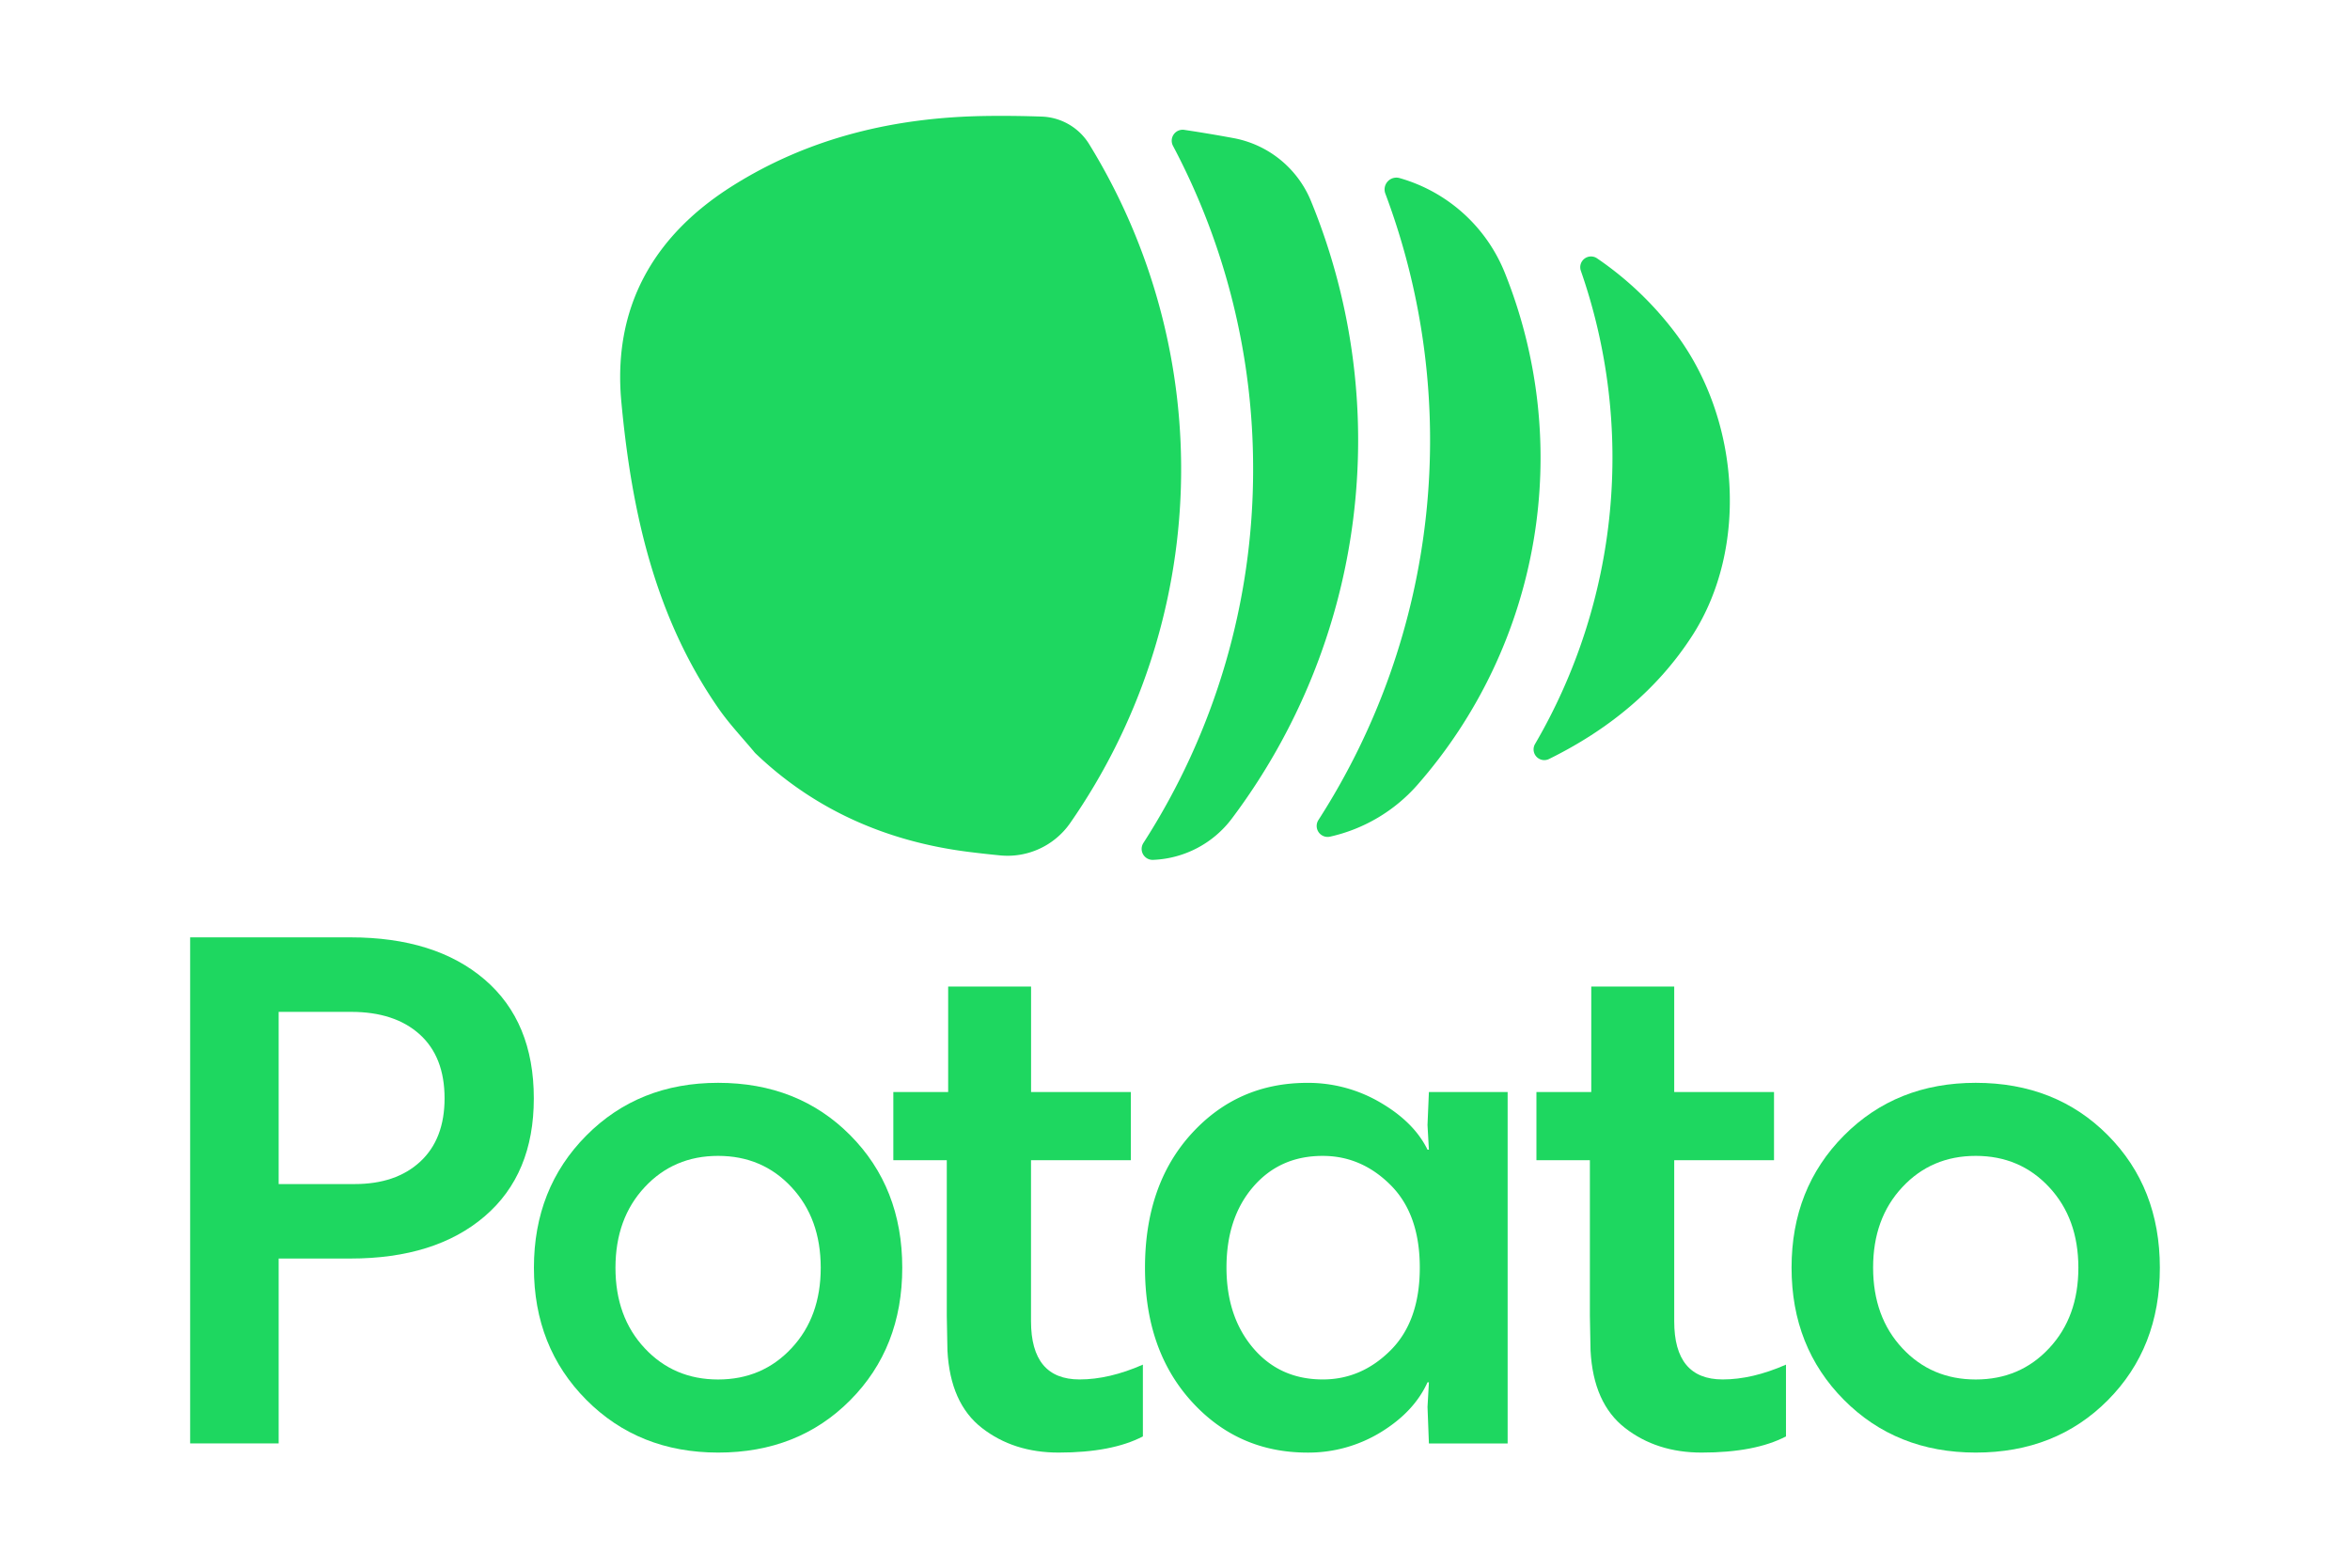 <svg id="Layer_1" data-name="Layer 1" xmlns="http://www.w3.org/2000/svg" viewBox="0 0 1500 1001.08"><defs><style>.cls-1{fill:#1ed760;}</style></defs><title>Artboard 3</title><path class="cls-1" d="M309.34,625.2q-31.42-26.92-85.69-26.92H121.37v323h56.5v-118h45.78q54.25,0,85.69-26.92T340.73,701Q340.73,652.12,309.34,625.2ZM268.28,741.39q-15.48,14.38-42,14.36H177.87V645.84h46.21q27.84,0,43.76,14.33T283.77,701Q283.77,727,268.28,741.39Z"/><path class="cls-1" d="M542.7,724.57q-33.21-33.44-84.34-33.44-50.71,0-84.13,33.66T340.8,809.13q0,50.71,33.44,84.34t84.13,33.66q51.13,0,84.34-33.44t33.2-84.55Q575.9,758,542.7,724.57ZM505.25,860.48q-18.65,20-46.89,20t-46.89-20q-18.65-19.94-18.62-51.36t18.62-51.36q18.6-20,46.89-20t46.89,20q18.6,19.94,18.62,51.36T505.25,860.48Z"/><path class="cls-1" d="M689.09,880.45q-31,0-31-37.24V740.5h63.73V697H658.13V629.67H605.21V697h-35V740.5h34.12v99.13c0,2.69.06,6.52.21,11.45s.21,8.61.21,11q1.79,33.63,22,49.34t48.91,15.71q34.08,0,53.84-10.32V871Q707.94,880.47,689.09,880.45Z"/><path class="cls-1" d="M912.06,697l-.89,21.07.89,15.71h-.89q-8.54-17.5-30.07-30.07a91,91,0,0,0-46.64-12.56q-44.42,0-74,32.52t-29.61,85.47q0,52.51,29.61,85.23t74,32.77a88.39,88.39,0,0,0,46.89-13q21.27-13,29.83-31.85h.89L911.18,898l.89,23.31h50.25V697ZM887.63,861.83q-18.65,18.65-43.3,18.62-27.38,0-44.41-20t-17.06-51.36q0-31.83,17.06-51.6t44.41-19.72q24.67,0,43.3,18.62t18.62,52.7Q906.25,843.21,887.63,861.83Z"/><path class="cls-1" d="M1099.58,880.45q-31,0-30.93-37.24V740.5h63.7V697h-63.7V629.67H1015.7V697h-35V740.5h34.12v99.13c0,2.69.06,6.52.21,11.45s.21,8.61.21,11q1.79,33.63,22,49.34t48.91,15.71q34.08,0,53.84-10.32V871Q1118.43,880.47,1099.58,880.45Z"/><path class="cls-1" d="M1345.43,724.57q-33.21-33.44-84.34-33.44-50.71,0-84.13,33.66t-33.41,84.34q0,50.71,33.41,84.34t84.13,33.66q51.13,0,84.34-33.44t33.2-84.55Q1378.63,758,1345.43,724.57ZM1308,860.48q-18.6,20-46.89,20t-46.89-20q-18.6-19.94-18.62-51.36t18.62-51.36q18.6-20,46.89-20t46.89,20q18.6,19.94,18.62,51.36T1308,860.48Z"/><path class="cls-1" d="M799.86,299.43a439.8,439.8,0,0,1-70,238.56,7,7,0,0,0,6.2,10.83h0a66.16,66.16,0,0,0,50.13-26.23,402,402,0,0,0,50.45-394.64,66.54,66.54,0,0,0-49.46-39.83Q771.63,85.24,756,82.9a7,7,0,0,0-7.27,10.21A439.7,439.7,0,0,1,799.86,299.43Z"/><path class="cls-1" d="M894,113.85l-.58-.17a7.53,7.53,0,0,0-9.15,9.91,448,448,0,0,1-42.7,399.77A7,7,0,0,0,849,534h0a104.64,104.64,0,0,0,55.74-33.05,316.73,316.73,0,0,0,55.72-327A102.58,102.58,0,0,0,894,113.85Z"/><path class="cls-1" d="M1069.59,212.84a211.84,211.84,0,0,0-50.16-47.93,6.86,6.86,0,0,0-10.39,7.87,362.72,362.72,0,0,1-29.2,302.06,6.83,6.83,0,0,0,8.89,9.61h0c36.94-18.19,68.83-43.6,91.55-78.91C1116.1,349.87,1110.88,267.9,1069.59,212.84Z"/><path class="cls-1" d="M695.26,92.09a37.06,37.06,0,0,0-30.17-17.67q-18.18-.65-36.51-.39c-57.13.91-112,13.63-161.36,44.82-50.73,32.06-76.17,78-70.62,137.61,6.47,69.39,21.21,137,62.1,195.81,6.88,9.89,15.29,18.71,23,28a7.11,7.11,0,0,0,.55.59c38.25,36.63,84.79,56.46,136.19,62.89q9.83,1.23,19.62,2.19a48.7,48.7,0,0,0,44.8-20.29A395.68,395.68,0,0,0,695.26,92.09Z"/></svg>